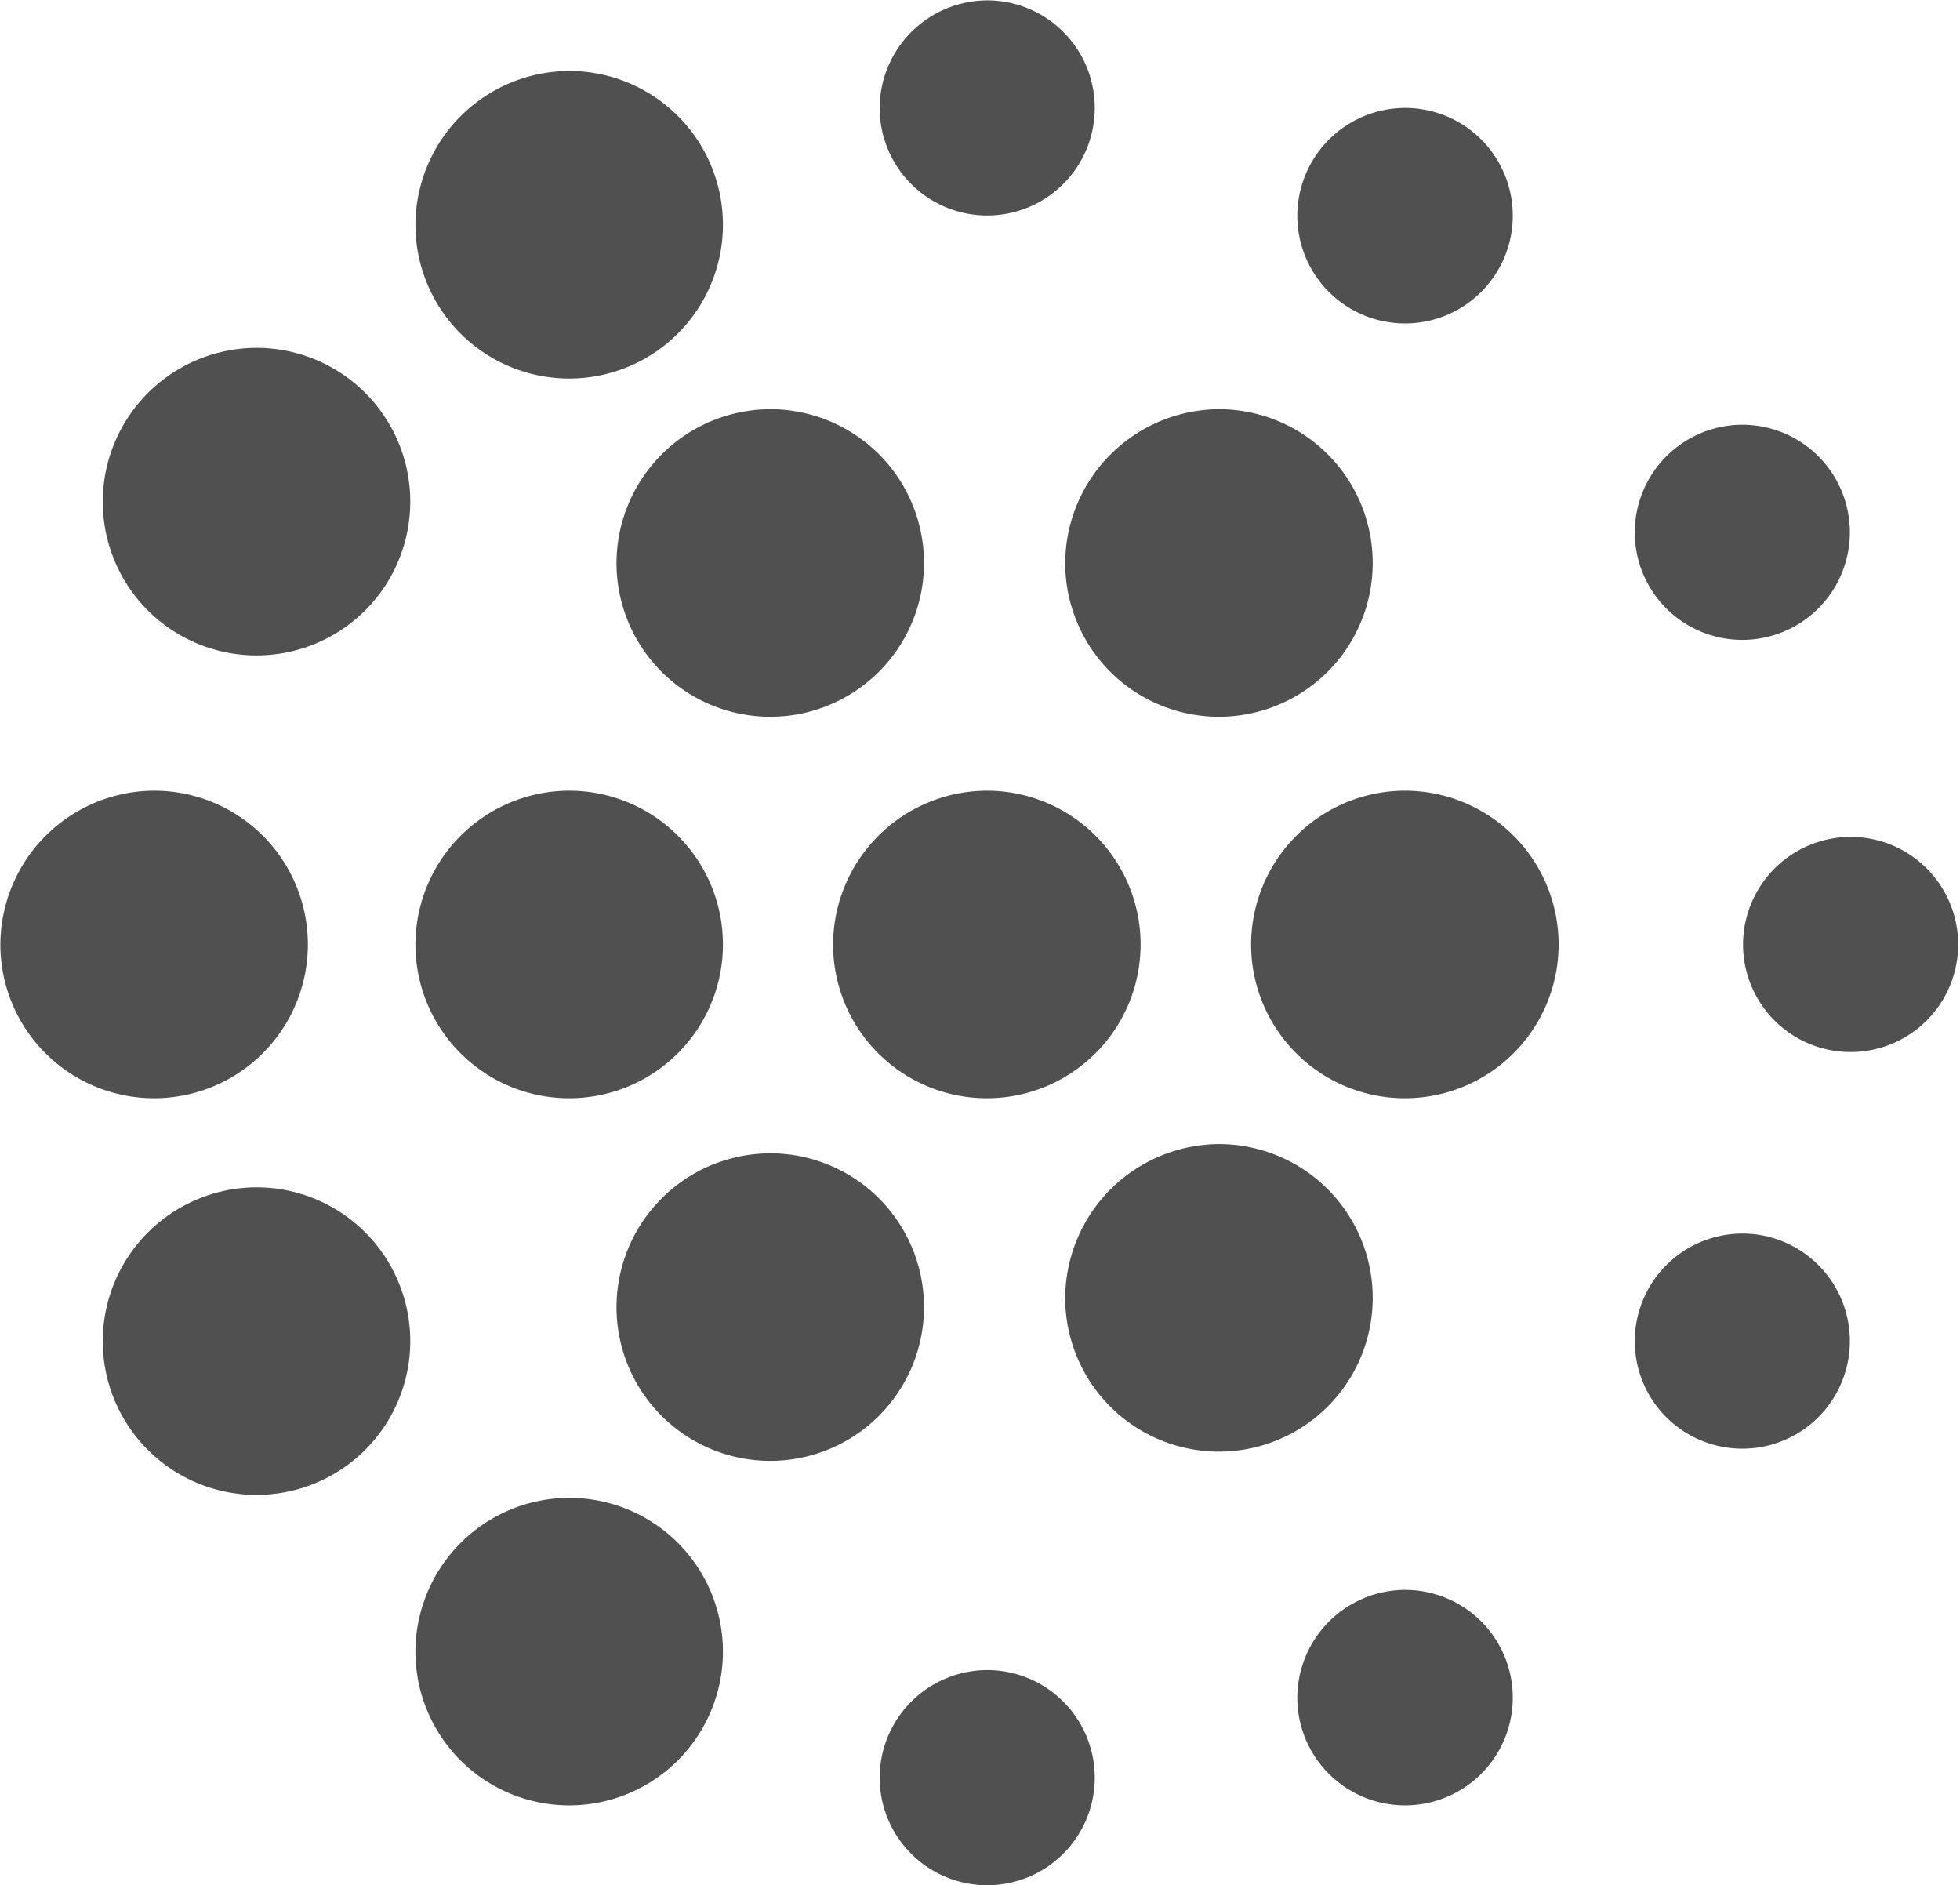 <svg xmlns="http://www.w3.org/2000/svg" width="53.03" height="51" viewBox="0 0 53.03 51">
  <defs>
    <style>
      .cls-1 {
        fill: #505050;
        fill-rule: evenodd;
      }
    </style>
  </defs>
  <path id="circle.svg" class="cls-1" d="M4908.54,3787.48a4.16,4.16,0,1,1-4.19,4.16A4.176,4.176,0,0,1,4908.54,3787.48Zm-19.77-11.98a4.16,4.16,0,1,1-4.18,4.16A4.17,4.17,0,0,1,4888.77,3775.5Zm19.77-9.4a2.91,2.91,0,1,1-2.93,2.91A2.923,2.923,0,0,1,4908.54,3766.1Zm0,45.17a2.91,2.91,0,1,1-2.93,2.91A2.917,2.917,0,0,1,4908.54,3811.27Zm11.3-2.17a2.915,2.915,0,1,1-2.93,2.92A2.926,2.926,0,0,1,4919.84,3809.1Zm0-40.09a2.915,2.915,0,1,1-2.93,2.91A2.923,2.923,0,0,1,4919.84,3769.01Zm9.13,8.57a2.91,2.91,0,1,1-2.93,2.91A2.917,2.917,0,0,1,4928.97,3777.58Zm0,21.88a2.91,2.91,0,1,1-2.93,2.91A2.917,2.917,0,0,1,4928.97,3799.46Zm2.93-10.73a2.91,2.91,0,1,1-2.93,2.91A2.917,2.917,0,0,1,4931.9,3788.73Zm-34.67-20.72a4.16,4.16,0,1,1-4.18,4.16A4.176,4.176,0,0,1,4897.23,3768.01Zm0,38.6a4.16,4.16,0,1,1-4.18,4.16A4.17,4.17,0,0,1,4897.23,3806.61Zm5.45-29.45a4.16,4.16,0,1,1-4.19,4.16A4.174,4.174,0,0,1,4902.68,3777.16Zm0,20.13a4.16,4.16,0,1,1-4.19,4.16A4.168,4.168,0,0,1,4902.68,3797.29Zm-13.91.92a4.16,4.16,0,1,1-4.18,4.16A4.17,4.17,0,0,1,4888.77,3798.21Zm26.05-1.17a4.16,4.16,0,1,1-4.19,4.16A4.183,4.183,0,0,1,4914.82,3797.04Zm0-19.88a4.16,4.16,0,1,1-4.19,4.16A4.183,4.183,0,0,1,4914.82,3777.16Zm-17.59,10.32a4.16,4.16,0,1,1-4.18,4.16A4.17,4.17,0,0,1,4897.23,3787.48Zm-11.22,0a4.16,4.16,0,1,1-4.19,4.16A4.176,4.176,0,0,1,4886.01,3787.48Zm33.83,0a4.16,4.16,0,1,1-4.18,4.16A4.17,4.17,0,0,1,4919.84,3787.48Z" transform="translate(-4881.81 -3766.09)"/>
</svg>
